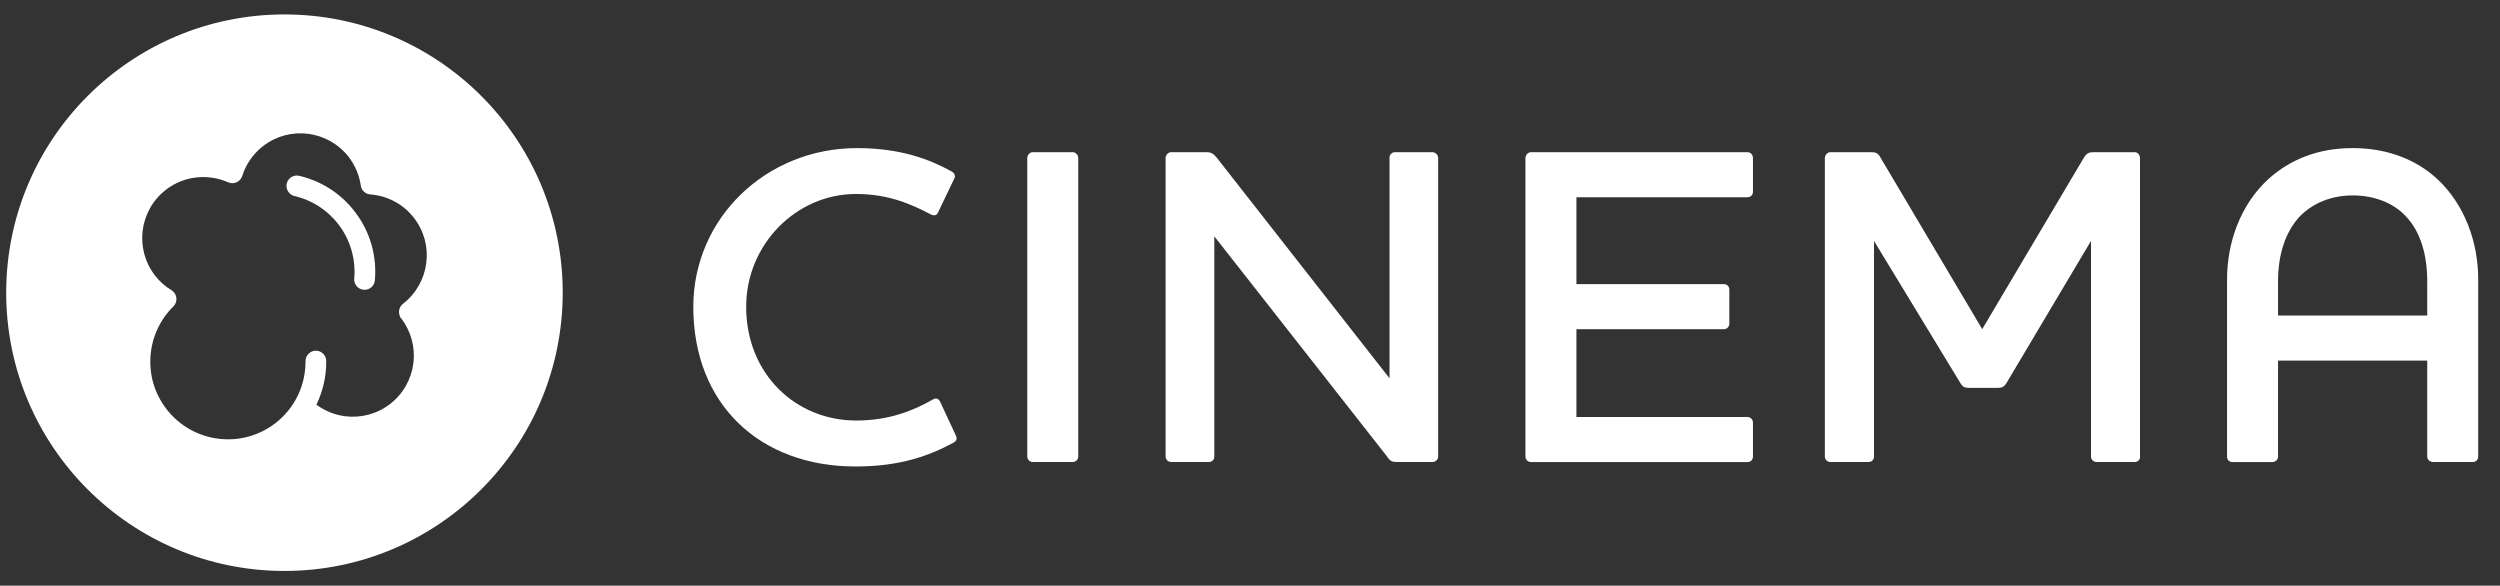 <?xml version="1.0" encoding="utf-8"?>
<!-- Generator: Adobe Illustrator 26.0.3, SVG Export Plug-In . SVG Version: 6.00 Build 0)  -->
<svg version="1.1" xmlns="http://www.w3.org/2000/svg" xmlns:xlink="http://www.w3.org/1999/xlink" x="0px" y="0px"
	 viewBox="0 0 342.85 80.32" style="enable-background:new 0 0 342.85 80.32;" xml:space="preserve">
<rect x="0" y="0" width="342.85" height="80.32" fill="#333333" stroke="none"/>
<style type="text/css">
	.st0{fill:#CCCCCC;}
	.st1{fill:none;stroke:#FF0000;stroke-width:4;stroke-miterlimit:10;}
	.st2{fill:#1D133F;}
	.st3{fill:#64CCBA;}
	.st4{fill:#FFFFFF;}
</style>
<g id="Layer_2">
</g>
<g id="Layer_1">
	<g>
		<path class="st4" d="M95.08,42.09c0-12.17,9.98-21.78,22.46-21.78c5.99,0,9.98,1.56,12.92,3.18c0.5,0.25,0.62,0.69,0.38,1.06
			l-2.18,4.55c-0.19,0.5-0.62,0.5-1,0.31c-2.62-1.37-5.74-2.81-10.29-2.81c-8.11,0-15.04,6.86-15.04,15.47
			c0,9.23,6.8,15.6,15.1,15.6c4.49,0,7.86-1.37,10.48-2.87c0.44-0.25,0.75-0.19,1,0.25l2.18,4.68c0.19,0.44,0.12,0.75-0.37,1
			c-3.25,1.75-7.24,3.24-13.35,3.24C104.19,63.99,95.08,55.44,95.08,42.09z"/>
		<path class="st4" d="M147.12,20.87c0.38,0,0.75,0.37,0.75,0.81v40.93c0,0.44-0.37,0.75-0.75,0.75h-5.49
			c-0.37,0-0.75-0.31-0.75-0.75V21.68c0-0.44,0.38-0.81,0.75-0.81H147.12z"/>
		<path class="st4" d="M190.55,21.68c0-0.44,0.31-0.81,0.75-0.81h5.12c0.44,0,0.81,0.37,0.81,0.81v40.93c0,0.44-0.38,0.75-0.81,0.75
			h-4.87c-0.62,0-0.94-0.12-1.37-0.81l-23.65-30.14v30.2c0,0.44-0.31,0.75-0.75,0.75h-5.18c-0.37,0-0.75-0.31-0.75-0.75V21.68
			c0-0.44,0.38-0.81,0.75-0.81h4.87c0.62,0,0.94,0.19,1.44,0.81l23.65,30.2V21.68z"/>
		<path class="st4" d="M239.65,20.87c0.44,0,0.75,0.37,0.75,0.81v4.62c0,0.44-0.31,0.75-0.75,0.75h-23.46v11.92h20.22
			c0.44,0,0.75,0.31,0.75,0.75v4.68c0,0.37-0.31,0.75-0.75,0.75h-20.22v12.04h23.46c0.44,0,0.75,0.37,0.75,0.75v4.68
			c0,0.44-0.31,0.75-0.75,0.75h-29.7c-0.37,0-0.75-0.31-0.75-0.75V21.68c0-0.44,0.38-0.81,0.75-0.81H239.65z"/>
		<path class="st4" d="M293.5,62.61c0,0.44-0.31,0.75-0.75,0.75h-5.24c-0.37,0-0.75-0.31-0.75-0.75V33.04l-11.54,19.4
			c-0.31,0.56-0.62,0.75-1.25,0.75h-3.93c-0.69,0-0.94-0.19-1.25-0.75L257,33.04v29.57c0,0.44-0.31,0.75-0.75,0.75h-5.24
			c-0.37,0-0.75-0.31-0.75-0.75V21.68c0-0.44,0.38-0.81,0.75-0.81h5.55c0.62,0,1,0.06,1.37,0.81l13.91,23.46l13.91-23.46
			c0.44-0.75,0.81-0.81,1.43-0.81h5.55c0.44,0,0.75,0.37,0.75,0.81V62.61z"/>
		<path class="st4" d="M339.86,62.61c0,0.44-0.31,0.75-0.75,0.75h-5.43c-0.44,0-0.81-0.31-0.81-0.75V49.45h-20.46v13.17
			c0,0.44-0.37,0.75-0.81,0.75h-5.43c-0.44,0-0.75-0.31-0.75-0.75V38.28c0-4.99,1.81-10.23,5.74-13.79
			c2.81-2.5,6.55-4.18,11.48-4.18c4.93,0,8.8,1.68,11.54,4.18c3.87,3.56,5.68,8.8,5.68,13.79V62.61z M315.34,29.73
			c-1.93,2.12-2.93,5.18-2.93,8.86v4.68h20.46v-4.68c0-3.68-0.94-6.8-2.87-8.86c-1.75-1.93-4.43-2.93-7.36-2.93
			S317.15,27.86,315.34,29.73z"/>
	</g>
	<g>
		<path class="st4" d="M41.03,24.11c-0.76-0.18-1.53,0.3-1.71,1.06c-0.17,0.76,0.3,1.53,1.06,1.71c2.31,0.54,4.45,1.84,6.02,3.87
			c1.7,2.21,2.4,4.87,2.18,7.45c-0.07,0.78,0.51,1.47,1.29,1.54c0.78,0.07,1.47-0.51,1.54-1.29c0.29-3.26-0.6-6.64-2.76-9.43
			C46.68,26.45,43.95,24.79,41.03,24.11z"/>
		<path class="st4" d="M39.01,1.98c-21.08,0-38.16,17.09-38.16,38.16c0,21.08,17.09,38.16,38.16,38.16
			c21.08,0,38.16-17.09,38.16-38.16C77.18,19.06,60.09,1.98,39.01,1.98z M58.46,36.09c-0.28,2.13-1.36,4.15-3.19,5.57
			c-0.55,0.43-0.7,1.18-0.39,1.78l-0.04,0.02c0.06,0.06,0.11,0.12,0.17,0.19c1.41,1.84,1.95,4.06,1.68,6.19
			c-0.28,2.13-1.36,4.15-3.19,5.56c-1.84,1.42-4.06,1.95-6.19,1.68c-1.4-0.18-2.75-0.72-3.92-1.58c0.91-1.87,1.37-3.93,1.35-6
			c-0.01-0.78-0.65-1.41-1.43-1.41c-0.78,0.01-1.41,0.65-1.41,1.43c0.02,3.22-1.39,6.39-4.13,8.51c-2.33,1.8-5.16,2.48-7.87,2.13
			c-2.71-0.35-5.27-1.73-7.07-4.06c-1.67-2.16-2.37-4.74-2.19-7.26c0.18-2.52,1.25-4.96,3.14-6.82c0.31-0.31,0.46-0.74,0.41-1.17
			c-0.05-0.44-0.3-0.82-0.67-1.05c-0.86-0.52-1.63-1.19-2.27-2.03c-1.42-1.84-1.95-4.06-1.68-6.19c0.28-2.13,1.36-4.15,3.19-5.56
			c1.27-0.98,2.71-1.53,4.19-1.69c1.48-0.16,2.98,0.07,4.34,0.67c0.37,0.17,0.79,0.16,1.16,0c0.37-0.17,0.65-0.48,0.77-0.87
			c0.5-1.58,1.46-3.01,2.86-4.1c1.84-1.42,4.06-1.95,6.19-1.68c2.13,0.28,4.15,1.36,5.56,3.19c0.91,1.18,1.45,2.52,1.65,3.91
			c0.09,0.66,0.63,1.16,1.3,1.21c2.29,0.18,4.49,1.27,6,3.23C58.2,31.74,58.74,33.96,58.46,36.09z"/>
	</g>
</g>
</svg>
